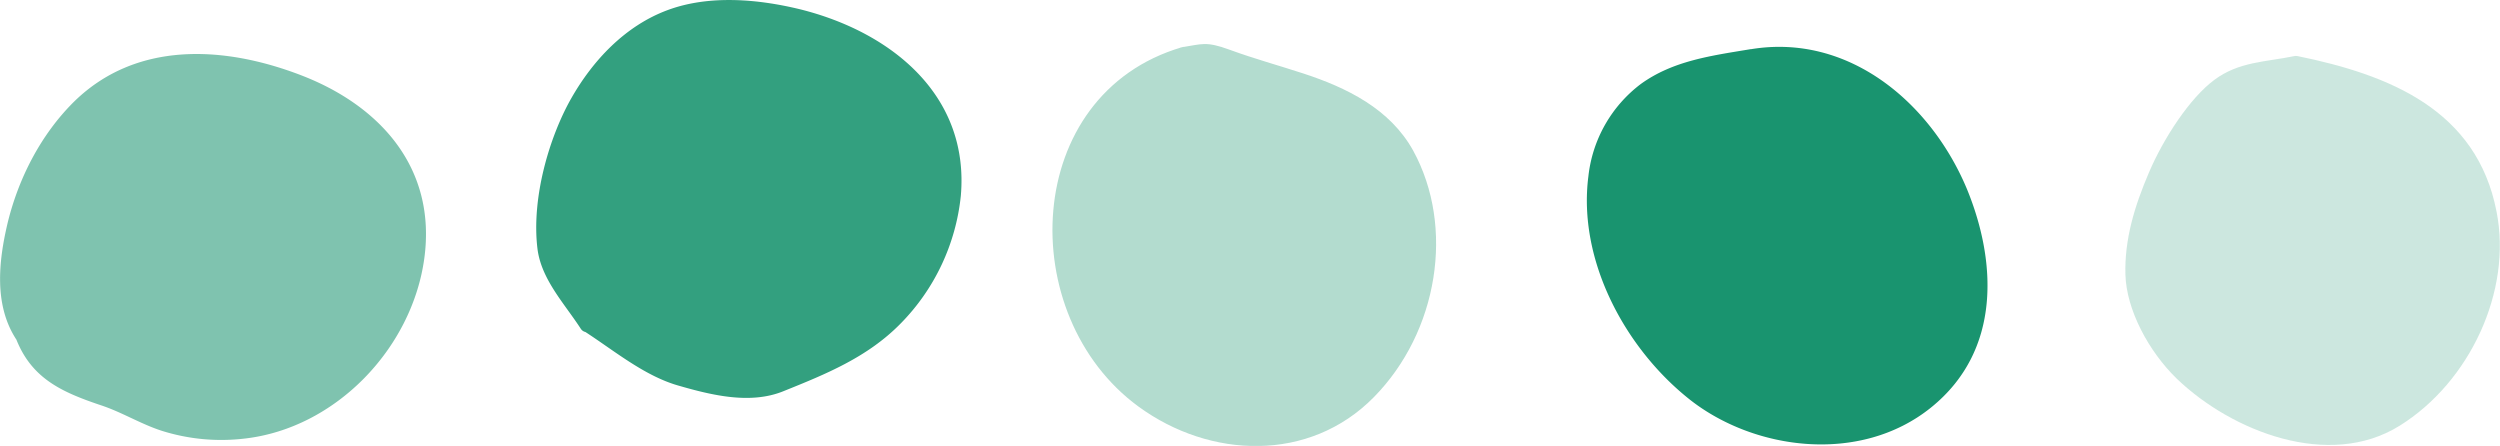 <svg id="Layer_1" data-name="Layer 1" xmlns="http://www.w3.org/2000/svg" viewBox="0 0 507.9 90.6"><defs><style>.cls-1{opacity:0.9;}.cls-2{fill:#00885f;}.cls-3{opacity:0.3;}.cls-4{opacity:0.5;}.cls-5{opacity:0.8;}.cls-6{opacity:0.2;}</style></defs><title>web-colors-header</title><g class="cls-1"><path class="cls-2" d="M360.9,18.9c41.3-7.5,68.4,67.1,20.3,76.8-44.8,9.1-76.5-66.8-28.5-75.5Z" transform="translate(-5 -7.5)"/><path class="cls-2" d="M361.3,20.4c16.3-2.7,30.5,8,38,21.8s9.5,30.4-.4,42.2c-11.1,13.3-31.9,13.1-45.6,4.2s-22.5-24-22.9-39.6c-.2-8,2.4-16,8.7-21.2s14.5-6.1,22.3-7.4c1.9-.3,1.1-3.2-.8-2.9-7.8,1.3-15.7,2.3-22.3,7.1a27.2,27.2,0,0,0-10.6,18.7c-2.2,17,7.4,34.9,20.5,45.3s34.7,13.3,49.1,1.7,13.3-29.8,7.3-44.4c-7.3-17.5-24-31.7-43.9-28.4C358.6,17.8,359.4,20.7,361.3,20.4Z" transform="translate(-5 -7.5)"/></g><g class="cls-3"><path class="cls-2" d="M245.5,18.5c-34,9.5-34.1,61.1.6,75.3,31.9,13.1,55.1-19.3,47.1-48.9-5.4-20.1-26.6-20.5-42-27.2Z" transform="translate(-5 -7.5)"/><path class="cls-2" d="M245.1,17.1c-32.6,9.6-34.1,54.5-8.8,73,14.5,10.6,34.7,11.4,47.8-1.9s16.5-34.6,8-50.1c-4.7-8.5-13.5-12.8-22.4-15.7-4.9-1.6-10-3-14.9-4.8s-5.7-1.1-9.7-.5c-1.9.3-1.1,3.2.8,2.9s4.1-.8,5.9-.3c3.8.9,7.5,2.7,11.3,3.8,7.5,2.3,15.6,4.6,21.5,10,12.6,11.4,10.4,33.9,1.9,47C276.4,96,257.3,99.1,241.6,90c-12.4-7.2-19.8-20.8-20.1-35.1-.3-15.9,8.7-30.4,24.3-35C247.7,19.4,247,16.5,245.1,17.1Z" transform="translate(-5 -7.5)"/></g><g class="cls-4"><path class="cls-2" d="M9.5,75.5c4,12,14.5,11,22.8,15.5a38.2,38.2,0,0,0,30.1,2.3c19.5-6.9,33.5-30.6,25-50.9-7-16.8-34.9-25.2-52-21.4C15.6,25.5,3.1,53.8,7.5,72.4Z" transform="translate(-5 -7.5)"/><path class="cls-2" d="M8.1,75.9c3.1,8.4,9.3,11.2,17.3,13.9,4.3,1.4,8.1,3.8,12.4,5.2a40.2,40.2,0,0,0,16.9,1.6c18.5-2.1,34-18.3,36.5-36.6S82.3,29,66.2,22.8,32.5,16,20.1,28.1C13.3,34.8,8.7,43.8,6.5,53,4.7,60.7,3.8,69.4,8.2,76.3c1,1.6,3.6.1,2.6-1.5-7.1-11-.4-28.9,6.4-38.6,4.4-6.2,10.5-11.6,18-13.5s14.5-1.1,21.4.4c15.1,3.4,30.2,12.5,31.7,29.3S78.4,85.4,63.2,91.4c-11.3,4.5-21.7,2-32.3-2.7-8.1-3.6-16.5-4.2-20-13.6C10.3,73.3,7.4,74.1,8.1,75.9Z" transform="translate(-5 -7.5)"/></g><g class="cls-5"><path class="cls-2" d="M124.5,73.5c17,11,14.8,10,24,12,14,3,13.2.2,22.9-3.2,19.5-6.9,33.5-30.6,25-50.9-7-16.8-34.9-25.2-52-21.4-19.8,4.5-32.3,32.7-27.9,51.3Z" transform="translate(-5 -7.5)"/><path class="cls-2" d="M123.7,74.8c5.9,3.8,12.1,9,19,11s14.7,3.9,21.4,1.2c8.7-3.5,17.1-6.9,23.8-13.7a43.3,43.3,0,0,0,12.3-26c1.8-20.5-14.2-33.3-32.6-37.9-8.6-2.1-18.6-3-27.1.2s-15,10.1-19.4,17.8-8.2,20.2-6.9,30.7c.8,6.2,5.5,11.1,8.8,16.2,1.1,1.6,3.7.1,2.6-1.5-2.5-3.8-6.1-7.7-7.8-11.8-2.8-6.6-.4-16.6,1.8-23,2.9-8.6,8.2-17.1,15.8-22.3s15.3-5.6,23.5-4.7c17.7,1.9,37.5,11.8,38.4,31.7.4,9.7-3.5,19.2-9.8,26.5s-13.9,10.3-22.3,14c-14.5,6.5-28.4-3.4-40.1-11C123.6,71.2,122.1,73.7,123.7,74.8Z" transform="translate(-5 -7.5)"/></g><g class="cls-6"><path class="cls-2" d="M471.5,20.5c19,3.9,36.7,9.5,39.9,33.6,2.1,16.2-12.4,40.6-29.2,42.3s-42.5-13-43.8-32.1c-.9-13.3,11.4-44.1,28.2-42.8Z" transform="translate(-5 -7.5)"/><path class="cls-2" d="M471.1,21.9c13.8,2.9,29.1,7,35.6,21s1.3,33.5-10.6,44.7-31.1,7.5-43.7-2.5c-6.2-4.9-11.5-11.8-12.4-19.9-.7-6.1,1.1-12.5,3.1-18.3s6.5-14.6,12.3-19.7,10.5-4.2,16.5-5.4c1.9-.4,1.1-3.3-.8-2.9-5.8,1.2-11.2,1.1-16.2,4.8s-10.3,11.8-13.3,18.8-5,13.7-4.8,20.8,4.7,15.6,10.5,21.2c11.2,10.7,30.9,18.4,45.2,9.5s22.9-27.4,19.7-43.5c-4-20.7-21.8-27.8-40.4-31.6C470,18.7,469.2,21.6,471.1,21.9Z" transform="translate(-5 -7.5)"/></g></svg>
